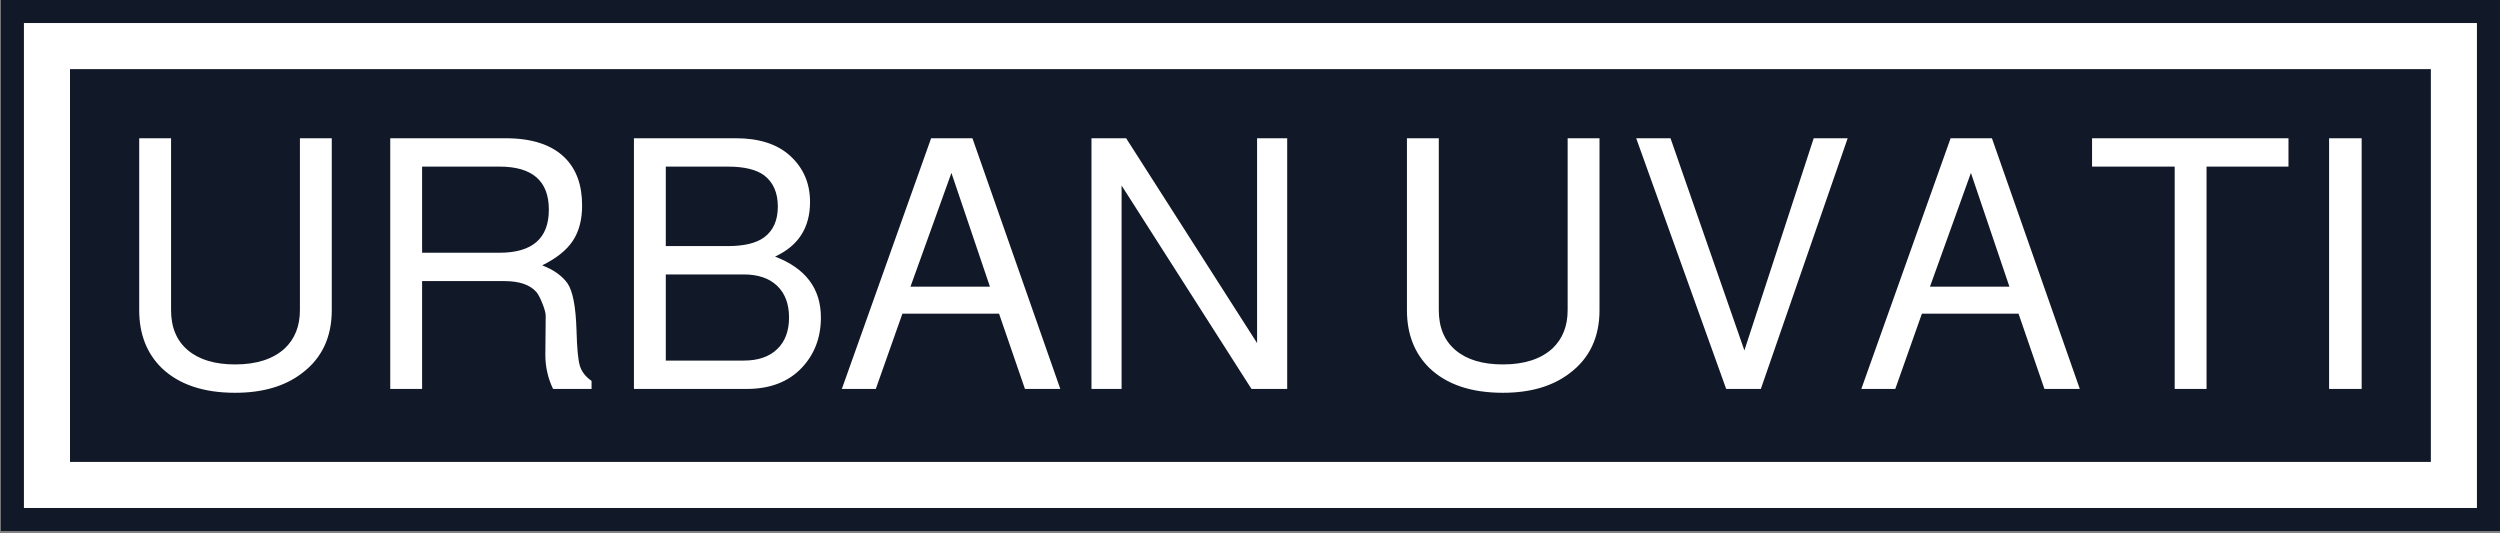 <svg xmlns="http://www.w3.org/2000/svg" version="1.1" xmlns:xlink="http://www.w3.org/1999/xlink" xmlns:svgjs="http://svgjs.dev/svgjs" width="1500" height="320" viewBox="0 0 1500 320"><rect x="0" y="0" width="1500" height="320" fill="#808080" stroke="none"/><g transform="matrix(1,0,0,1,0.255,-0.691)"><svg viewBox="0 0 356 76" data-background-color="#ffffff" preserveAspectRatio="xMidYMid meet" height="320" width="1500" xmlns="http://www.w3.org/2000/svg" xmlns:xlink="http://www.w3.org/1999/xlink"><g id="tight-bounds" transform="matrix(1,0,0,1,-0.06,0.164)"><svg viewBox="0 0 356.121 75.672" height="75.672" width="356.121"><g><svg viewBox="0 0 356.121 75.672" height="75.672" width="356.121"><g><svg viewBox="0 0 356.121 75.672" height="75.672" width="356.121"><g><path d="M0 75.672v-75.672h356.121v75.672z" fill="#111827" stroke="transparent" stroke-width="0" rx="0%" data-fill-palette-color="tertiary"></path><path d="M3.283 72.388v-69.105h349.554v69.105z" fill="#ffffff" stroke="transparent" stroke-width="0" rx="0%" data-fill-palette-color="quaternary"></path><path d="M9.85 65.822v-55.972h336.421v55.972z" fill="#111827" stroke="transparent" stroke-width="0" data-fill-palette-color="tertiary"></path></g><g transform="matrix(1,0,0,1,19.7,19.7)" id="textblocktransform"><svg viewBox="0 0 316.721 36.272" height="36.272" width="316.721" id="textblock"><g><svg viewBox="0 0 316.721 36.272" height="36.272" width="316.721"><g transform="matrix(1,0,0,1,0,0)"><svg width="316.721" viewBox="4.15 -35.8 317.38 36.35" height="36.272" data-palette-color="#ffffff"><path d="M27.1-11.25L27.1-35.8 31.65-35.8 31.65-11.25Q31.65-5.45 27.4-2.25L27.4-2.25Q23.75 0.55 17.85 0.55L17.85 0.55Q11.05 0.55 7.35-3L7.35-3Q4.15-6.15 4.15-11.25L4.15-11.25 4.15-35.8 8.7-35.8 8.7-11.25Q8.7-7.55 11.1-5.53 13.5-3.5 17.85-3.5L17.85-3.5Q22.45-3.5 24.95-5.8L24.95-5.8Q27.1-7.85 27.1-11.25L27.1-11.25ZM56.3-15.4L44.55-15.4 44.55 0 40 0 40-35.8 56.45-35.8Q62.15-35.8 64.95-33L64.95-33Q67.4-30.55 67.4-26.2L67.4-26.2Q67.4-23.15 66.07-21.15 64.75-19.15 61.7-17.65L61.7-17.65Q64.15-16.7 65.3-15.1L65.3-15.1Q66.45-13.45 66.6-8.35L66.6-8.35Q66.7-4.6 67.07-3.33 67.45-2.05 68.75-1.15L68.75-1.15 68.75 0 63.25 0Q62.15-2.3 62.15-4.85L62.15-4.85 62.2-10.45Q62.2-11 61.75-12.15 61.3-13.3 60.9-13.8L60.9-13.8Q59.55-15.4 56.3-15.4L56.3-15.4ZM44.55-31.75L44.55-19.45 55.6-19.45Q62.65-19.45 62.65-25.6L62.65-25.6Q62.65-31.75 55.6-31.75L55.6-31.75 44.55-31.75ZM90.9 0L74.8 0 74.8-35.8 89.35-35.8Q94.35-35.8 97.1-33.3L97.1-33.3Q99.95-30.7 99.95-26.7L99.95-26.7Q99.95-21.2 94.95-18.9L94.95-18.9Q101.5-16.4 101.5-10.2L101.5-10.2Q101.5-5.9 98.75-3L98.75-3Q95.9 0 90.9 0L90.9 0ZM79.35-31.75L79.35-20.4 88.2-20.4Q91.7-20.4 93.4-21.65L93.4-21.65Q95.35-23.1 95.35-26.05L95.35-26.05Q95.35-29 93.4-30.5L93.4-30.5Q91.7-31.75 88.2-31.75L88.2-31.75 79.35-31.75ZM79.35-16.35L79.35-4.05 90.5-4.05Q93.55-4.05 95.25-5.68 96.95-7.3 96.95-10.2L96.95-10.2Q96.95-13.1 95.25-14.73 93.55-16.35 90.5-16.35L90.5-16.35 79.35-16.35ZM130.64 0L126.94-10.75 113.14-10.75 109.34 0 104.49 0 117.24-35.8 123.14-35.8 135.69 0 130.64 0ZM114.29-14.6L125.64-14.6 120.14-30.85 114.29-14.6ZM163.79-35.8L168.09-35.8 168.09 0 162.99 0 144.44-29.05 144.44 0 140.14 0 140.14-35.8 145.09-35.8 163.79-6.55 163.79-35.8ZM208.14-11.25L208.14-35.8 212.69-35.8 212.69-11.25Q212.69-5.45 208.44-2.25L208.44-2.25Q204.79 0.55 198.89 0.55L198.89 0.55Q192.09 0.55 188.39-3L188.39-3Q185.19-6.15 185.19-11.25L185.19-11.25 185.19-35.8 189.74-35.8 189.74-11.25Q189.74-7.55 192.14-5.53 194.54-3.5 198.89-3.5L198.89-3.5Q203.49-3.5 205.99-5.8L205.99-5.8Q208.14-7.85 208.14-11.25L208.14-11.25ZM248.13-35.8L235.73 0 230.78 0 217.93-35.8 222.83-35.8 233.38-5.5 243.28-35.8 248.13-35.8ZM276.23 0L272.53-10.75 258.73-10.75 254.93 0 250.08 0 262.83-35.8 268.73-35.8 281.28 0 276.23 0ZM259.88-14.6L271.23-14.6 265.73-30.85 259.88-14.6ZM311.08-31.75L299.38-31.75 299.38 0 294.83 0 294.83-31.75 283.03-31.75 283.03-35.8 311.08-35.8 311.08-31.75ZM316.88-35.8L321.53-35.8 321.53 0 316.88 0 316.88-35.8Z" opacity="1" transform="matrix(1,0,0,1,0,0)" fill="#ffffff" class="wordmark-text-0" data-fill-palette-color="quaternary" id="text-0"></path></svg></g></svg></g></svg></g></svg></g><g></g></svg></g><defs></defs></svg><rect width="356.121" height="75.672" fill="none" stroke="none" visibility="hidden"></rect></g></svg></g></svg>